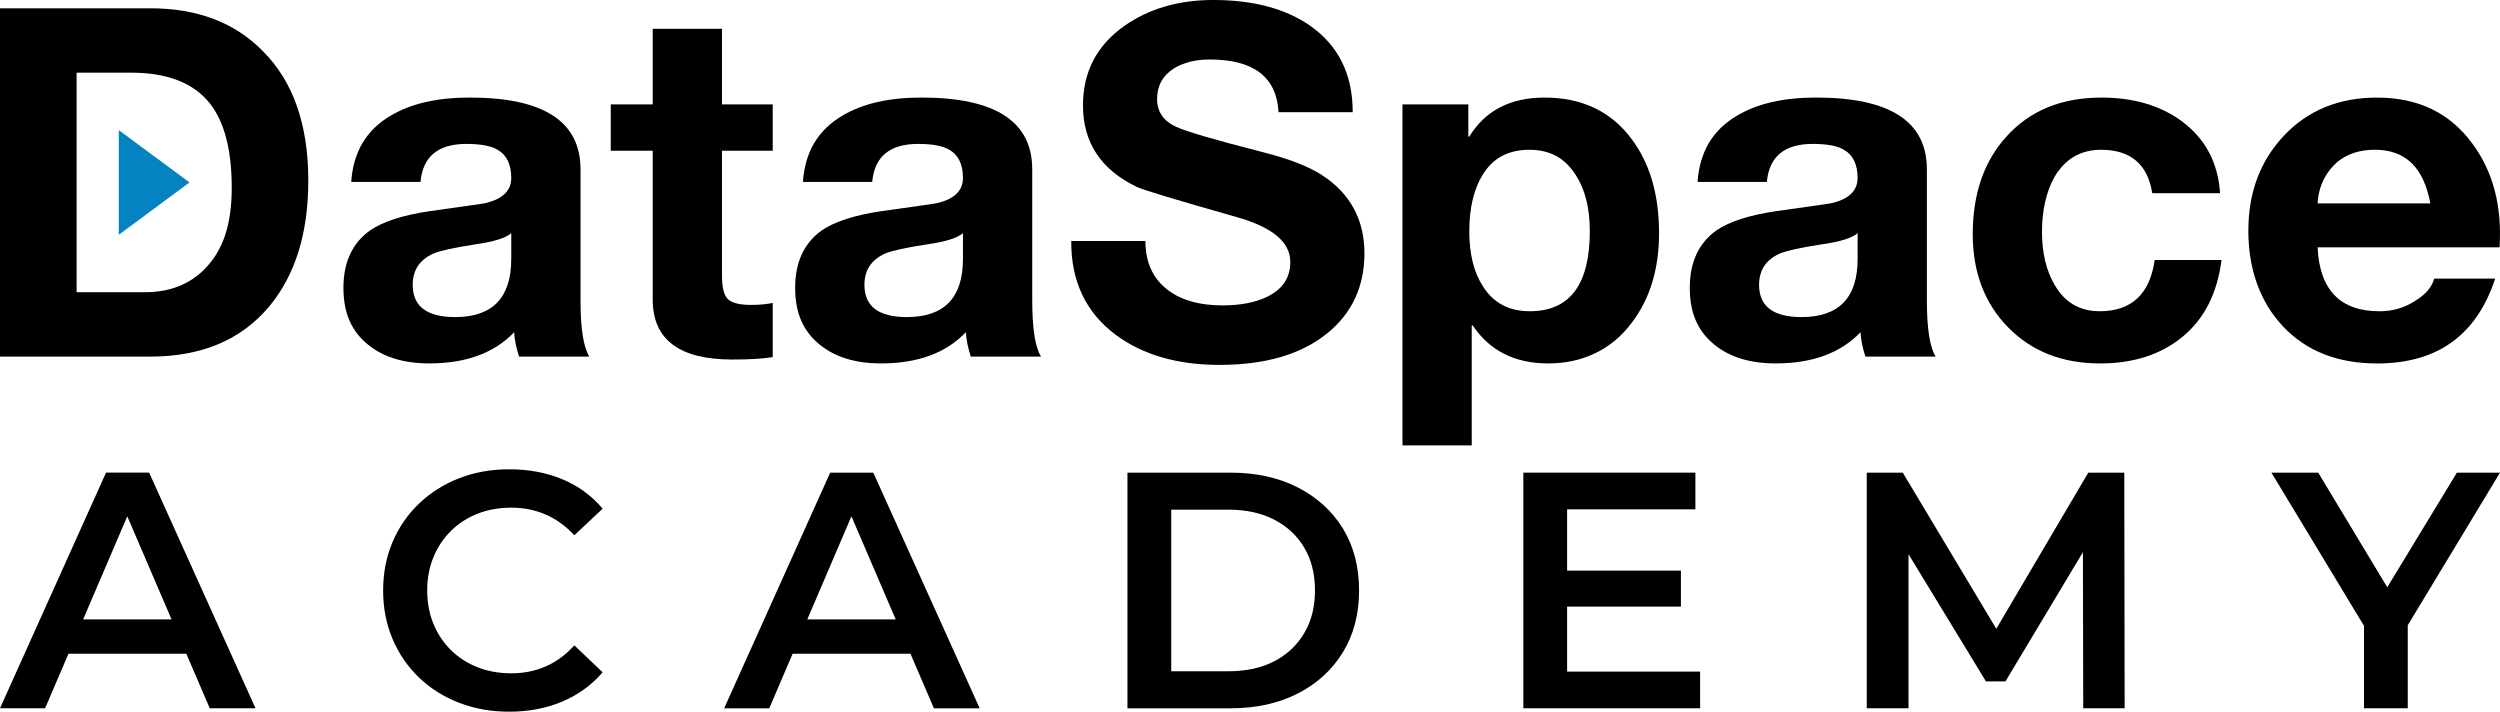 <?xml version="1.0" encoding="UTF-8"?>
<svg id="Layer_2" data-name="Layer 2" xmlns="http://www.w3.org/2000/svg" viewBox="0 0 1201.92 342.14">
  <defs>
    <style>
      .cls-1 {
        fill:currentColor;
      }

      .cls-2 {
        fill: #0482c1;
      }
    </style>
  </defs>
  <g id="Layer_1-2" data-name="Layer 1">
    <g>
      <g>
        <path class="cls-1" d="m72.24,3.99H0v167.45h72.24c24.7,0,43.78-8.05,57.22-24.16,12.51-15.01,18.76-35.18,18.76-60.51,0-26.89-7.27-47.61-21.81-62.15-13.45-13.76-31.51-20.64-54.18-20.64Zm26.27,125.24c-7.35,7.51-16.97,11.26-28.85,11.26h-32.83V34.94h26.27c17.51,0,30.17,5.01,37.99,15.01,6.88,8.91,10.32,22.36,10.32,40.34s-4.3,30.18-12.9,38.93Z"/>
        <path class="cls-1" d="m279.09,81.38c0-22.98-17.75-34.48-53.24-34.48-15.64,0-28.3,2.9-37.99,8.68-11.73,6.88-18.06,17.51-19,31.9h33.3c1.09-12.2,8.44-18.29,22.05-18.29,6.88,0,11.88.94,15.01,2.81,4.38,2.5,6.57,7.04,6.57,13.6,0,5.94-3.99,9.93-11.96,11.96-.31.16-9.46,1.49-27.44,3.99-12.66,1.88-22.13,4.92-28.38,9.15-8.6,6.1-12.9,15.32-12.9,27.67s3.99,21.03,11.96,27.44c7.35,5.94,17.12,8.91,29.32,8.91,17.67,0,31.27-5,40.81-15.01.15,3.44.94,7.35,2.35,11.73h33.77c-2.81-4.53-4.22-13.52-4.22-26.97v-63.09Zm-33.3,43.15c0,18.61-8.99,27.91-26.97,27.91-13.6,0-20.4-5.16-20.4-15.48,0-7.04,3.28-12.04,9.85-15.01,3.28-1.41,10-2.89,20.17-4.46,8.91-1.25,14.69-3.05,17.36-5.39v12.43Z"/>
        <path class="cls-1" d="m347.1,13.84h-33.3v36.35h-20.17v22.28h20.17v71.53c0,19.23,12.74,28.85,38.23,28.85,8.29,0,14.77-.39,19.47-1.17v-26.03c-3.13.63-6.57.94-10.32.94-5.63,0-9.38-.94-11.26-2.81-1.88-1.88-2.81-5.63-2.81-11.26v-60.04h24.39v-22.28h-24.39V13.84Z"/>
        <path class="cls-1" d="m496.26,81.38c0-22.98-17.75-34.48-53.24-34.48-15.64,0-28.3,2.9-37.99,8.68-11.73,6.88-18.06,17.51-19,31.9h33.3c1.09-12.2,8.44-18.29,22.05-18.29,6.88,0,11.88.94,15.01,2.81,4.38,2.5,6.57,7.04,6.57,13.6,0,5.94-3.99,9.93-11.96,11.96-.31.16-9.46,1.49-27.44,3.99-12.66,1.88-22.13,4.92-28.38,9.15-8.6,6.1-12.9,15.32-12.9,27.67s3.99,21.03,11.96,27.44c7.35,5.94,17.12,8.91,29.32,8.91,17.67,0,31.27-5,40.81-15.01.15,3.44.94,7.35,2.35,11.73h33.77c-2.81-4.53-4.22-13.52-4.22-26.97v-63.09Zm-33.3,43.15c0,18.61-8.99,27.91-26.97,27.91-13.6,0-20.4-5.16-20.4-15.48,0-7.04,3.28-12.04,9.85-15.01,3.28-1.41,10-2.89,20.17-4.46,8.91-1.25,14.69-3.05,17.36-5.39v12.43Z"/>
        <path class="cls-1" d="m635.57,84.19c-6.41-4.22-16.18-7.97-29.32-11.26-22.52-5.78-36.12-9.77-40.81-11.96-6.1-2.81-9.15-7.27-9.15-13.37,0-6.41,2.73-11.33,8.21-14.78,4.69-2.81,10.4-4.22,17.12-4.22,21.11,0,32.13,8.44,33.07,25.33h35.65c0-18.14-6.8-31.97-20.4-41.51-11.88-8.29-27.44-12.43-46.67-12.43-16.57,0-30.8,4.14-42.68,12.43-13.29,9.38-19.93,22.13-19.93,38.23,0,17.82,8.6,30.88,25.8,39.17,2.35,1.25,18.37,6.1,48.08,14.54,17.2,4.85,25.8,12.04,25.8,21.58,0,7.66-3.83,13.29-11.49,16.89-5.63,2.66-12.66,3.99-21.11,3.99-10.79,0-19.39-2.35-25.8-7.04-7.51-5.47-11.26-13.45-11.26-23.92h-35.65c-.16,19.39,7.04,34.48,21.58,45.26,12.98,9.54,29.55,14.31,49.72,14.31,22.05,0,39.32-5.08,51.83-15.24,11.88-9.69,17.82-22.52,17.82-38.46s-6.8-28.77-20.4-37.53Z"/>
        <path class="cls-1" d="m742.51,46.91c-16.42,0-28.46,6.26-36.12,18.76h-.47v-15.48h-31.66v163.94h33.3v-57.69h.47c8.13,12.2,20.25,18.29,36.35,18.29s30.17-6.41,39.87-19.23c8.91-11.57,13.37-26.03,13.37-43.39,0-18.61-4.46-33.77-13.37-45.5-9.85-13.13-23.77-19.7-41.75-19.7Zm-7.04,102.72c-10.01,0-17.51-3.99-22.51-11.96-4.38-6.72-6.57-15.56-6.57-26.5s2.11-20.09,6.33-26.97c4.85-8.13,12.35-12.19,22.52-12.19s17.36,4.14,22.52,12.43c4.38,6.88,6.57,15.79,6.57,26.73,0,25.64-9.62,38.46-28.85,38.46Z"/>
        <path class="cls-1" d="m926.38,81.38c0-22.98-17.75-34.48-53.24-34.48-15.64,0-28.3,2.9-37.99,8.68-11.73,6.88-18.06,17.51-19,31.9h33.3c1.09-12.2,8.44-18.29,22.04-18.29,6.88,0,11.88.94,15.01,2.81,4.38,2.5,6.57,7.04,6.57,13.6,0,5.94-3.99,9.93-11.96,11.96-.32.16-9.46,1.49-27.44,3.99-12.67,1.88-22.13,4.92-28.38,9.15-8.6,6.1-12.9,15.32-12.9,27.67s3.99,21.03,11.96,27.44c7.35,5.94,17.12,8.91,29.32,8.91,17.67,0,31.27-5,40.81-15.01.15,3.44.94,7.35,2.35,11.73h33.77c-2.81-4.53-4.22-13.52-4.22-26.97v-63.09Zm-33.3,43.15c0,18.61-8.99,27.91-26.97,27.91-13.6,0-20.4-5.16-20.4-15.48,0-7.04,3.28-12.04,9.85-15.01,3.28-1.41,10.01-2.89,20.17-4.46,8.91-1.25,14.7-3.05,17.36-5.39v12.43Z"/>
        <path class="cls-1" d="m1009.4,149.63c-9.54,0-16.73-4.22-21.58-12.66-4.07-6.88-6.1-15.4-6.1-25.56s2.03-19.31,6.1-26.5c5.16-8.6,12.59-12.9,22.28-12.9,14.23,0,22.43,6.96,24.63,20.87h32.6c-.94-14.7-7.12-26.27-18.53-34.71-10.32-7.51-23.14-11.26-38.46-11.26-19.23,0-34.48,6.26-45.73,18.76-10.79,11.88-16.18,27.52-16.18,46.91,0,18.29,5.67,33.23,17,44.79,11.33,11.57,26.07,17.36,44.21,17.36,16.1,0,29.35-4.3,39.75-12.9,10.4-8.6,16.61-20.87,18.65-36.82h-32.13c-2.35,16.42-11.18,24.62-26.5,24.62Z"/>
        <path class="cls-1" d="m1142.85,46.91c-18.29,0-33.19,6.06-44.68,18.18-11.49,12.12-17.24,27.4-17.24,45.85s5.59,34.28,16.77,46.09c11.18,11.81,26.23,17.71,45.15,17.71,28.92,0,47.84-13.6,56.76-40.81h-29.32c-1.1,4.07-4.07,7.59-8.91,10.55-5.16,3.44-10.95,5.16-17.36,5.16-18.92,0-28.85-10.24-29.79-30.72h87.48c1.25-19.85-3.13-36.51-13.13-49.95-10.79-14.7-26.03-22.05-45.73-22.05Zm-28.61,50.89c.31-6.25,2.35-11.73,6.1-16.42,5-6.25,12.2-9.38,21.58-9.38,14.54,0,23.37,8.6,26.5,25.8h-54.18Z"/>
        <path class="cls-1" d="m50.98,227.23L0,340.52h21.69l11.22-26.22h56.67l11.26,26.22h22.01l-51.15-113.3h-20.72Zm-11.01,70.57l21.22-49.58,21.3,49.58h-42.51Z"/>
        <path class="cls-1" d="m216.8,255.23c3.61-3.56,7.88-6.31,12.79-8.25,4.91-1.94,10.33-2.91,16.27-2.91s11.44,1.11,16.51,3.32c5.07,2.21,9.66,5.53,13.76,9.95l13.6-12.79c-5.29-6.26-11.76-10.98-19.42-14.16-7.66-3.18-16.13-4.77-25.41-4.77-8.74,0-16.78,1.43-24.12,4.29-7.34,2.86-13.76,6.91-19.26,12.14-5.5,5.24-9.77,11.41-12.79,18.53-3.02,7.12-4.53,14.89-4.53,23.31s1.51,16.19,4.53,23.31c3.02,7.12,7.26,13.3,12.71,18.53,5.45,5.24,11.87,9.28,19.26,12.14,7.39,2.86,15.4,4.29,24.04,4.29,9.39,0,17.91-1.62,25.57-4.86,7.66-3.24,14.13-7.93,19.42-14.08l-13.6-12.95c-4.1,4.53-8.69,7.91-13.76,10.12-5.07,2.21-10.58,3.32-16.51,3.32s-11.36-.97-16.27-2.91c-4.91-1.94-9.17-4.69-12.79-8.25-3.62-3.56-6.42-7.77-8.42-12.63-2-4.86-3-10.2-3-16.02s1-11.17,3-16.02c1.99-4.86,4.8-9.06,8.42-12.63Z"/>
        <path class="cls-1" d="m399.13,227.23l-50.98,113.3h21.69l11.22-26.22h56.67l11.26,26.22h22.01l-51.15-113.3h-20.72Zm-11.01,70.57l21.22-49.58,21.3,49.58h-42.51Z"/>
        <path class="cls-1" d="m623.94,234.35c-9.28-4.75-20.07-7.12-32.37-7.12h-49.53v113.3h49.53c12.3,0,23.09-2.37,32.37-7.12,9.28-4.75,16.51-11.36,21.69-19.83,5.18-8.47,7.77-18.37,7.77-29.7s-2.59-21.36-7.77-29.78c-5.18-8.42-12.41-15-21.69-19.75Zm3.16,69.92c-3.4,5.83-8.2,10.36-14.4,13.6-6.21,3.24-13.57,4.85-22.09,4.85h-27.52v-77.69h27.52c8.52,0,15.89,1.62,22.09,4.85,6.2,3.24,11.01,7.74,14.4,13.51,3.4,5.77,5.1,12.6,5.1,20.48s-1.7,14.57-5.1,20.39Z"/>
        <polygon class="cls-1" points="753.42 291.64 808.13 291.64 808.13 274.33 753.42 274.33 753.42 244.87 815.09 244.87 815.09 227.23 732.38 227.23 732.38 340.52 817.36 340.52 817.36 322.88 753.42 322.88 753.42 291.64"/>
        <polygon class="cls-1" points="1003.98 227.23 959.75 302.3 914.79 227.23 897.47 227.23 897.47 340.52 917.55 340.52 917.55 266.44 954.77 327.58 964.16 327.58 1001.4 265.46 1001.55 340.52 1021.46 340.52 1021.29 227.23 1003.98 227.23"/>
        <polygon class="cls-1" points="1201.92 227.23 1181.2 227.23 1147.72 282.34 1114.52 227.23 1092.02 227.23 1136.53 300.87 1136.53 340.52 1157.57 340.52 1157.57 300.6 1201.92 227.23"/>
      </g>
      <polygon class="cls-2" points="91.12 87.71 57.11 62.55 57.11 112.88 91.12 87.71"/>
    </g>
  </g>
</svg>
